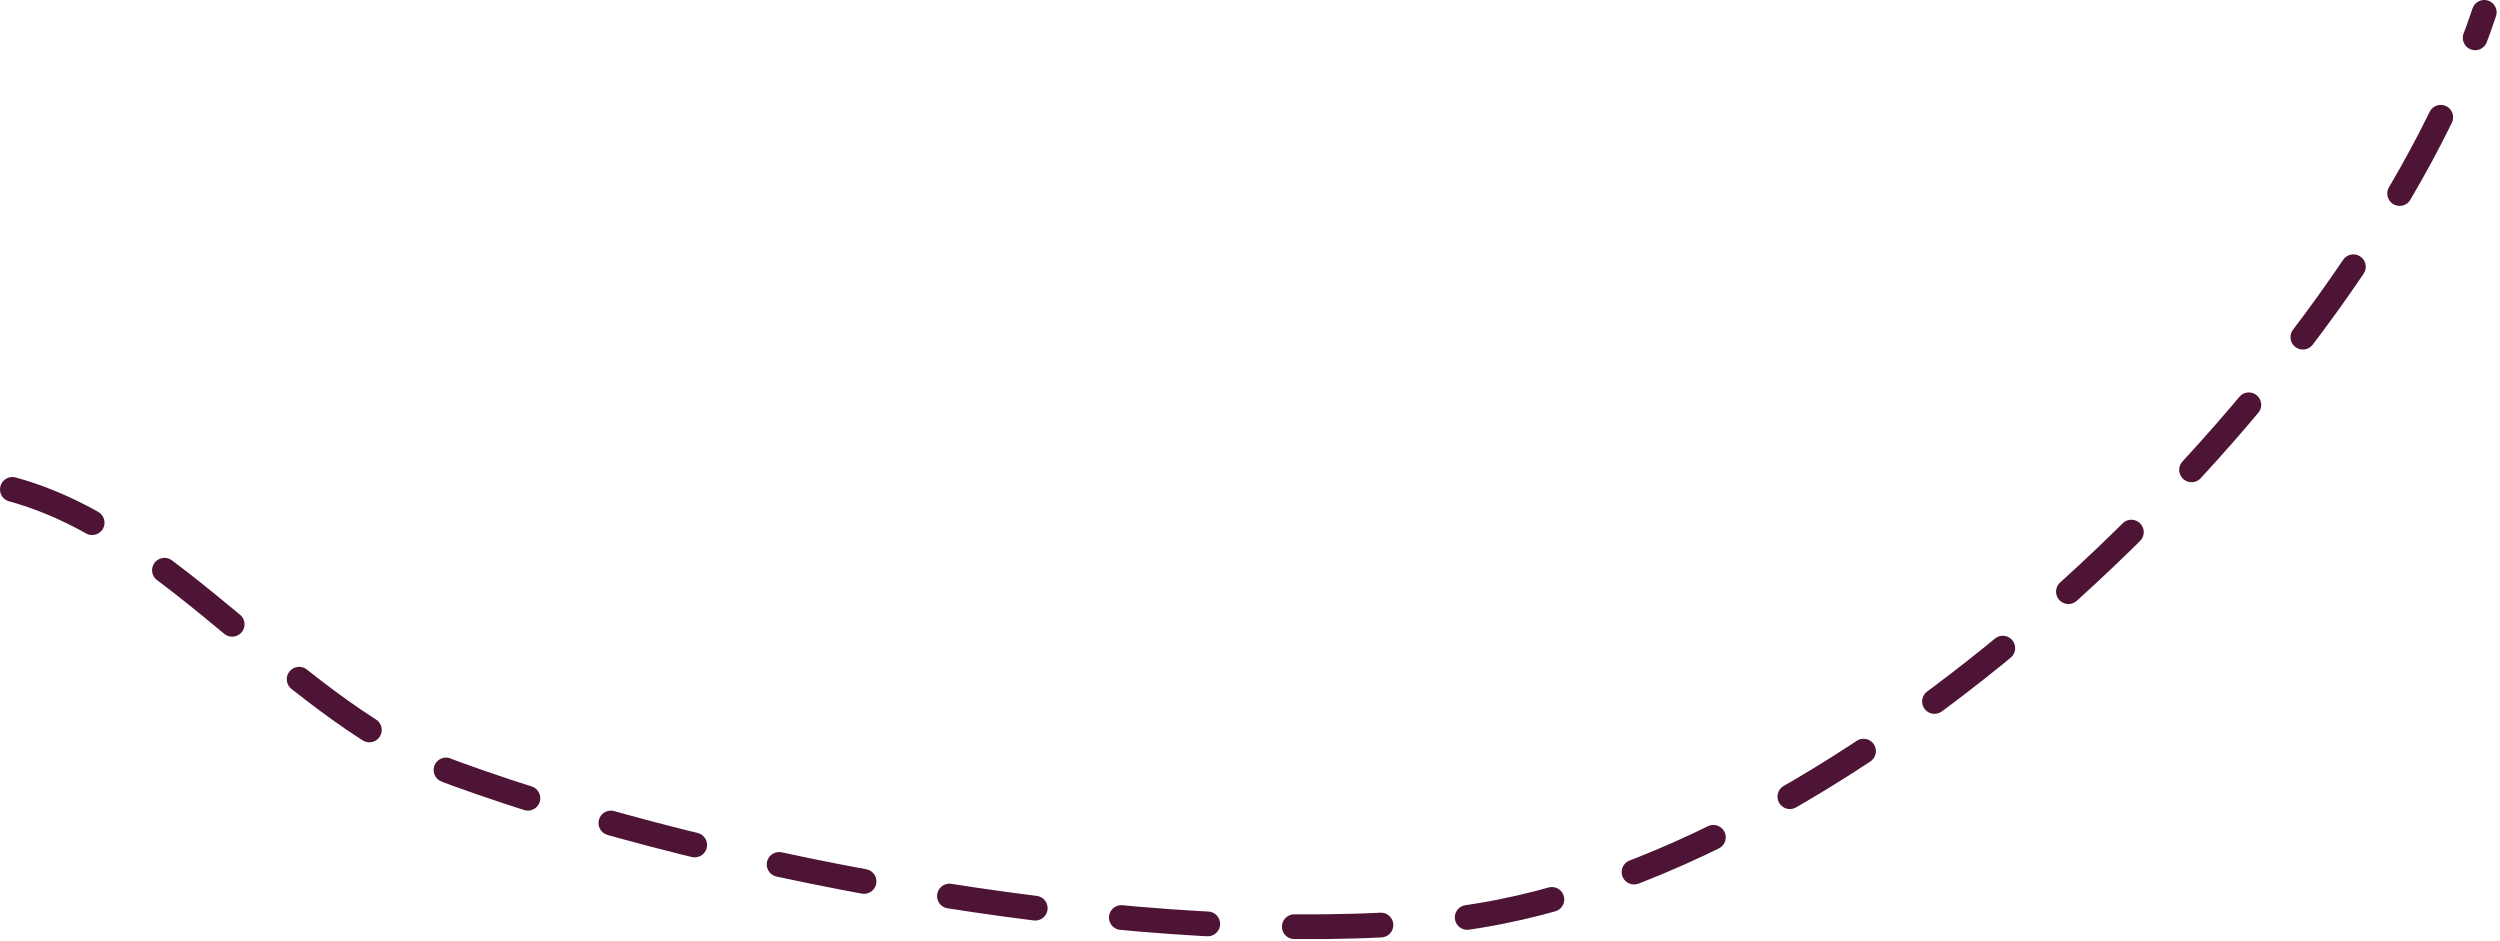 <svg width="202" height="76" viewBox="0 0 202 76" fill="none" xmlns="http://www.w3.org/2000/svg">
<path id="Vector 10" d="M1 39.544C14.246 43.156 23.636 57.721 36.819 62.514C58.513 70.403 93.015 76.731 116.437 74.389C149.603 71.073 190.754 30.919 200.727 1" stroke="#4D1435" stroke-width="2" stroke-linecap="round" stroke-dasharray="7 7"/>
</svg>
